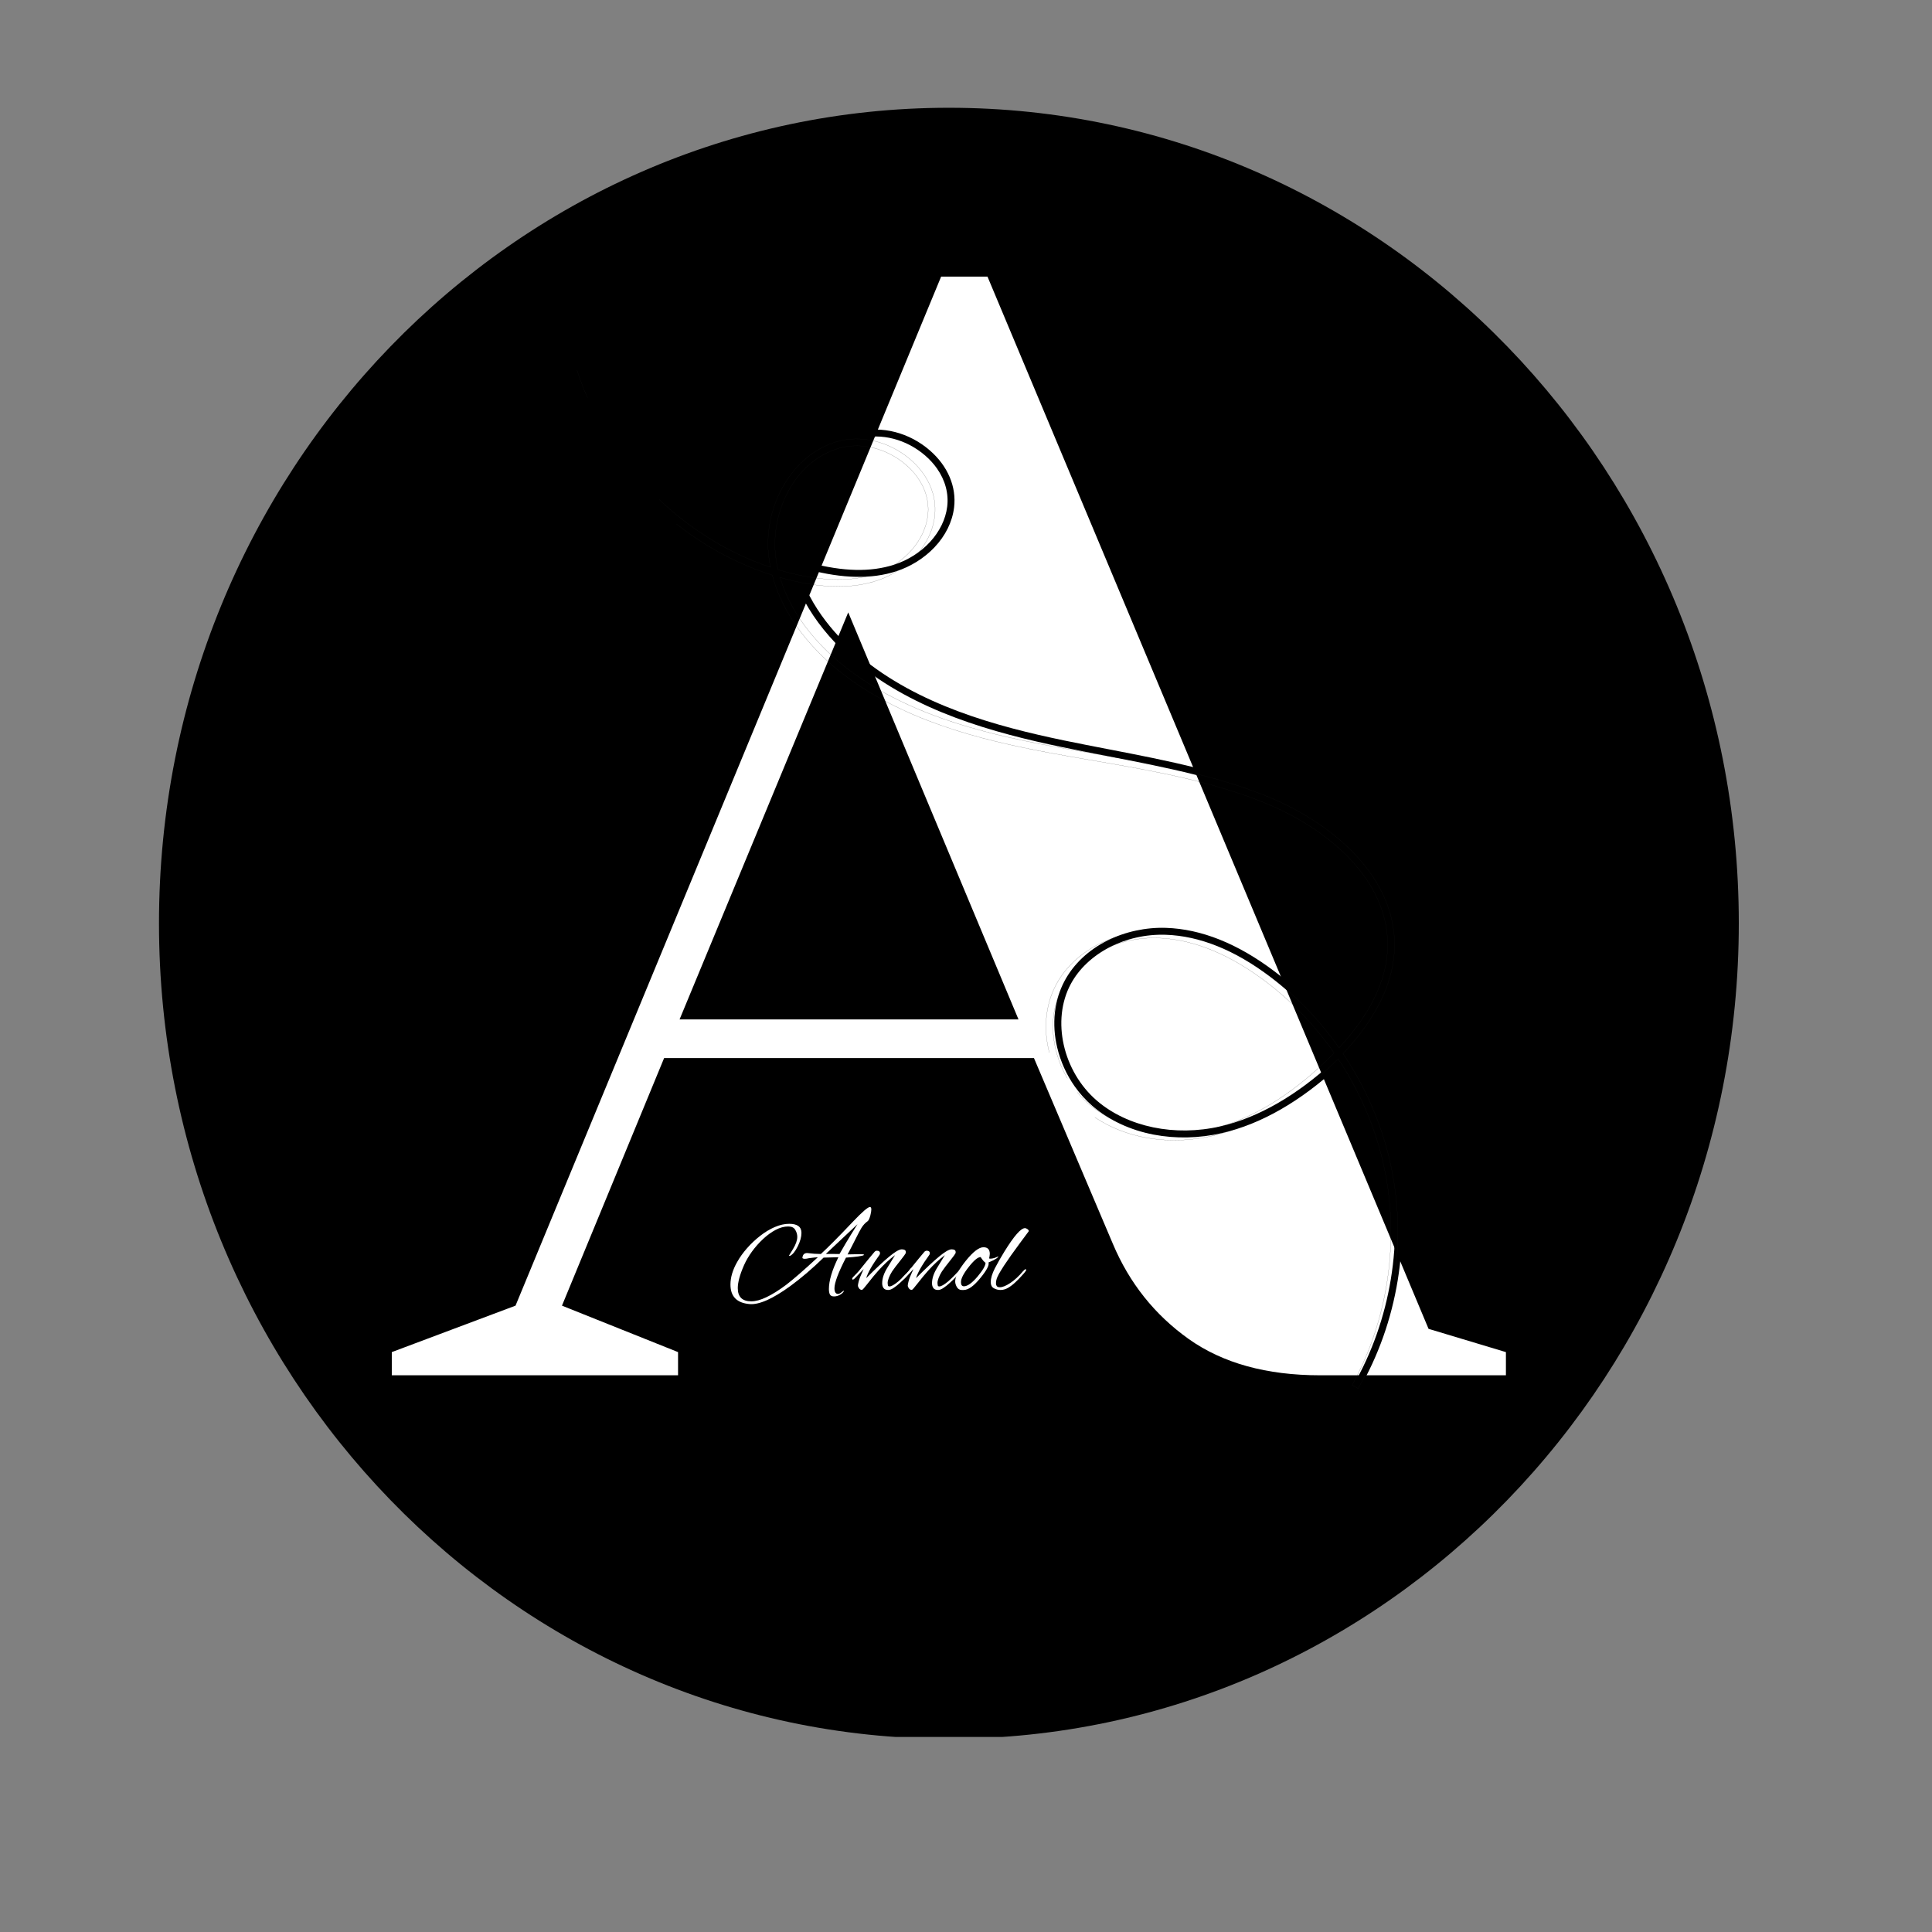 <svg xmlns="http://www.w3.org/2000/svg" xmlns:xlink="http://www.w3.org/1999/xlink" width="500" zoomAndPan="magnify" viewBox="0 0 375 375" height="500" preserveAspectRatio="xMidYMid meet" version="1.0"><rect x="0" y="0" width="375" height="375" fill="#808080" stroke="none"/><defs><g/><clipPath id="e57b9214b7"><path d="M 30.859 20.918 L 337.5 20.918 L 337.5 338 L 30.859 338 Z M 30.859 20.918 " clip-rule="nonzero"/></clipPath><clipPath id="99b273b80c"><path d="M 184.18 20.918 C 99.504 20.918 30.859 91.785 30.859 179.207 C 30.859 266.629 99.504 337.5 184.18 337.5 C 268.855 337.5 337.5 266.629 337.5 179.207 C 337.5 91.785 268.855 20.918 184.18 20.918 Z M 184.18 20.918 " clip-rule="nonzero"/></clipPath><clipPath id="f3a1e455e8"><path d="M 112 58 L 273 58 L 273 270 L 112 270 Z M 112 58 " clip-rule="nonzero"/></clipPath><clipPath id="48d2af7353"><path d="M 254.547 276.477 L 105.004 64.395 L 166.301 21.176 L 315.84 233.254 Z M 254.547 276.477 " clip-rule="nonzero"/></clipPath><clipPath id="4339dc6414"><path d="M 254.547 276.477 L 105.004 64.395 L 166.301 21.176 L 315.84 233.254 Z M 254.547 276.477 " clip-rule="nonzero"/></clipPath><clipPath id="5c92db1126"><path d="M 254.547 276.477 L 105.004 64.395 L 166.301 21.176 L 315.84 233.254 Z M 254.547 276.477 " clip-rule="nonzero"/></clipPath><clipPath id="6526a3ad0b"><path d="M 112 58 L 274 58 L 274 271 L 112 271 Z M 112 58 " clip-rule="nonzero"/></clipPath><clipPath id="f649676524"><path d="M 254.547 276.477 L 105.004 64.395 L 166.301 21.176 L 315.84 233.254 Z M 254.547 276.477 " clip-rule="nonzero"/></clipPath><clipPath id="2ffdeef817"><path d="M 254.547 276.477 L 105.004 64.395 L 166.301 21.176 L 315.84 233.254 Z M 254.547 276.477 " clip-rule="nonzero"/></clipPath><clipPath id="b25bcdef45"><path d="M 254.547 276.477 L 105.004 64.395 L 166.301 21.176 L 315.84 233.254 Z M 254.547 276.477 " clip-rule="nonzero"/></clipPath></defs><g clip-path="url(#e57b9214b7)"><g clip-path="url(#99b273b80c)"><path fill="#000000" d="M 30.859 20.918 L 337.5 20.918 L 337.5 337.141 L 30.859 337.141 Z M 30.859 20.918 " fill-opacity="1" fill-rule="nonzero"/></g></g><g fill="#ffffff" fill-opacity="1"><g transform="translate(82.047, 266.943)"><g><path d="M -6 -4.5 L 18.016 -13.516 L 100.625 -213.25 L 109.625 -213.25 L 195.234 -9.016 L 210.25 -4.5 L 210.25 0 L 174.203 0 C 163.797 0 155.285 -2.348 148.672 -7.047 C 142.066 -11.754 137.16 -17.914 133.953 -25.531 L 118.641 -61.578 L 46.859 -61.578 L 27.031 -13.516 L 49.562 -4.5 L 49.562 0 L -6 0 Z M 49.859 -69.078 L 115.641 -69.078 L 82.594 -148.078 Z M 49.859 -69.078 "/></g></g></g><g fill="#ffffff" fill-opacity="1"><g transform="translate(141.812, 250.338)"><g><path d="M 3.672 2.781 C 1.203 2.57 -0.031 1.305 -0.031 -1.016 C -0.031 -2.391 0.398 -3.844 1.266 -5.375 C 1.785 -6.301 2.43 -7.203 3.203 -8.078 C 3.984 -8.961 4.832 -9.758 5.75 -10.469 C 6.664 -11.188 7.609 -11.754 8.578 -12.172 C 9.547 -12.586 10.477 -12.797 11.375 -12.797 C 12.957 -12.797 13.75 -12.211 13.75 -11.047 C 13.75 -10.254 13.508 -9.379 13.031 -8.422 C 12.551 -7.461 12.062 -6.852 11.562 -6.594 C 11.52 -6.582 11.469 -6.578 11.406 -6.578 C 11.352 -6.578 11.328 -6.594 11.328 -6.625 L 12.125 -7.922 C 12.664 -8.816 12.938 -9.598 12.938 -10.266 C 12.938 -10.742 12.805 -11.195 12.547 -11.625 C 12.297 -12.062 11.844 -12.281 11.188 -12.281 C 10.383 -12.281 9.562 -12.055 8.719 -11.609 C 7.883 -11.16 7.07 -10.566 6.281 -9.828 C 5.5 -9.098 4.785 -8.289 4.141 -7.406 C 3.504 -6.52 2.992 -5.645 2.609 -4.781 C 1.797 -2.938 1.391 -1.445 1.391 -0.312 C 1.391 1.395 2.266 2.25 4.016 2.25 C 5.672 2.25 7.926 1.18 10.781 -0.953 C 11.438 -1.453 12.281 -2.148 13.312 -3.047 C 14.344 -3.941 15.551 -5.031 16.938 -6.312 C 16.75 -6.289 16.508 -6.27 16.219 -6.25 C 15.938 -6.227 15.602 -6.188 15.219 -6.125 C 15.051 -6.094 14.895 -6.062 14.75 -6.031 C 14.613 -6.008 14.484 -6 14.359 -6 C 14.035 -6.031 13.895 -6.109 13.938 -6.234 C 14.008 -6.828 14.316 -7.125 14.859 -7.125 C 15.348 -7.062 15.812 -7.016 16.25 -6.984 C 16.695 -6.953 17.117 -6.938 17.516 -6.938 C 18.141 -7.508 18.969 -8.312 20 -9.344 C 21.031 -10.375 22.258 -11.645 23.688 -13.156 C 25.531 -15.094 26.648 -16.062 27.047 -16.062 C 27.223 -16.062 27.312 -15.898 27.312 -15.578 C 27.312 -15.453 27.297 -15.289 27.266 -15.094 C 27.234 -14.906 27.188 -14.68 27.125 -14.422 C 26.957 -13.816 26.785 -13.445 26.609 -13.312 C 26.117 -12.969 25.707 -12.52 25.375 -11.969 C 25.051 -11.414 24.723 -10.801 24.391 -10.125 C 24.047 -9.438 23.734 -8.82 23.453 -8.281 C 23.18 -7.75 22.93 -7.273 22.703 -6.859 L 25.031 -6.906 C 25.602 -6.906 25.891 -6.867 25.891 -6.797 C 25.891 -6.773 25.875 -6.75 25.844 -6.719 C 25.57 -6.539 24.422 -6.379 22.391 -6.234 C 20.898 -3.336 20.156 -1.352 20.156 -0.281 C 20.156 0.445 20.391 0.812 20.859 0.812 C 21.035 0.812 21.258 0.703 21.531 0.484 C 21.781 0.273 21.941 0.172 22.016 0.172 C 22.016 0.141 22.02 0.129 22.031 0.141 C 22.051 0.16 22.047 0.172 22.016 0.172 C 21.93 0.453 21.691 0.707 21.297 0.938 C 20.91 1.176 20.5 1.297 20.062 1.297 C 19.664 1.297 19.398 1.164 19.266 0.906 C 19.141 0.656 19.078 0.305 19.078 -0.141 C 19.078 -1.754 19.691 -3.812 20.922 -6.312 L 18.047 -6.234 C 15.898 -4.141 13.75 -2.301 11.594 -0.719 C 8.156 1.781 5.516 2.945 3.672 2.781 Z M 21.141 -6.938 C 21.336 -7.301 21.723 -7.969 22.297 -8.938 C 22.867 -9.906 23.645 -11.164 24.625 -12.719 L 18.484 -6.953 Z M 21.141 -6.938 "/></g></g></g><g fill="#ffffff" fill-opacity="1"><g transform="translate(166.292, 250.338)"><g><path d="M 6.125 0.047 C 5.688 0.047 5.379 -0.078 5.203 -0.328 C 5.023 -0.578 4.938 -0.883 4.938 -1.25 C 4.938 -2.176 5.258 -3.164 5.906 -4.219 L 7.438 -6.719 C 6.352 -5.914 5.273 -4.914 4.203 -3.719 C 3.91 -3.395 3.582 -3.016 3.219 -2.578 C 2.863 -2.148 2.473 -1.66 2.047 -1.109 C 1.461 -0.348 1.117 0.031 1.016 0.031 C 0.785 0.031 0.598 -0.066 0.453 -0.266 C 0.305 -0.473 0.234 -0.656 0.234 -0.812 C 0.234 -0.945 0.273 -1.188 0.359 -1.531 C 0.441 -1.875 0.535 -2.172 0.641 -2.422 C 0.754 -2.691 0.867 -2.957 0.984 -3.219 C 1.109 -3.488 1.227 -3.754 1.344 -4.016 L -0.094 -2.5 C -0.125 -2.469 -0.219 -2.367 -0.375 -2.203 C -0.539 -2.047 -0.672 -1.969 -0.766 -1.969 C -0.848 -1.969 -0.891 -2.023 -0.891 -2.141 C -0.891 -2.172 -0.875 -2.211 -0.844 -2.266 C -0.82 -2.328 -0.773 -2.395 -0.703 -2.469 C -0.461 -2.707 -0.211 -2.961 0.047 -3.234 C 0.305 -3.504 0.57 -3.816 0.844 -4.172 C 0.988 -4.348 1.203 -4.613 1.484 -4.969 C 1.773 -5.332 2.094 -5.723 2.438 -6.141 C 2.781 -6.555 3.102 -6.941 3.406 -7.297 C 3.488 -7.41 3.578 -7.484 3.672 -7.516 C 3.766 -7.555 3.828 -7.578 3.859 -7.578 C 4.297 -7.578 4.516 -7.41 4.516 -7.078 C 4.516 -6.984 4.488 -6.891 4.438 -6.797 C 3 -4.805 2.133 -3.289 1.844 -2.25 C 3.695 -4.113 5.188 -5.508 6.312 -6.438 C 7.445 -7.375 8.254 -7.844 8.734 -7.844 C 8.992 -7.844 9.191 -7.801 9.328 -7.719 C 9.461 -7.645 9.531 -7.492 9.531 -7.266 C 9.531 -7.191 9.52 -7.129 9.5 -7.078 C 9.457 -6.961 9.129 -6.516 8.516 -5.734 C 8.148 -5.285 7.828 -4.875 7.547 -4.5 C 7.266 -4.133 7.035 -3.816 6.859 -3.547 C 6.578 -3.098 6.363 -2.676 6.219 -2.281 C 6.07 -1.895 6 -1.566 6 -1.297 C 6 -1.18 6.016 -1.039 6.047 -0.875 C 6.078 -0.719 6.176 -0.641 6.344 -0.641 C 6.707 -0.641 7.281 -0.961 8.062 -1.609 C 8.426 -1.93 8.77 -2.254 9.094 -2.578 C 9.414 -2.91 9.723 -3.234 10.016 -3.547 C 10.078 -3.609 10.176 -3.734 10.312 -3.922 C 10.457 -4.109 10.547 -4.203 10.578 -4.203 C 10.648 -4.203 10.688 -4.141 10.688 -4.016 C 10.688 -3.941 10.648 -3.828 10.578 -3.672 C 10.504 -3.523 10.426 -3.414 10.344 -3.344 C 10.164 -3.133 9.906 -2.844 9.562 -2.469 C 9.219 -2.102 8.832 -1.727 8.406 -1.344 C 7.988 -0.957 7.578 -0.629 7.172 -0.359 C 6.773 -0.086 6.426 0.047 6.125 0.047 Z M 6.125 0.047 "/></g></g></g><g fill="#ffffff" fill-opacity="1"><g transform="translate(175.964, 250.338)"><g><path d="M 6.125 0.047 C 5.688 0.047 5.379 -0.078 5.203 -0.328 C 5.023 -0.578 4.938 -0.883 4.938 -1.25 C 4.938 -2.176 5.258 -3.164 5.906 -4.219 L 7.438 -6.719 C 6.352 -5.914 5.273 -4.914 4.203 -3.719 C 3.91 -3.395 3.582 -3.016 3.219 -2.578 C 2.863 -2.148 2.473 -1.66 2.047 -1.109 C 1.461 -0.348 1.117 0.031 1.016 0.031 C 0.785 0.031 0.598 -0.066 0.453 -0.266 C 0.305 -0.473 0.234 -0.656 0.234 -0.812 C 0.234 -0.945 0.273 -1.188 0.359 -1.531 C 0.441 -1.875 0.535 -2.172 0.641 -2.422 C 0.754 -2.691 0.867 -2.957 0.984 -3.219 C 1.109 -3.488 1.227 -3.754 1.344 -4.016 L -0.094 -2.5 C -0.125 -2.469 -0.219 -2.367 -0.375 -2.203 C -0.539 -2.047 -0.672 -1.969 -0.766 -1.969 C -0.848 -1.969 -0.891 -2.023 -0.891 -2.141 C -0.891 -2.172 -0.875 -2.211 -0.844 -2.266 C -0.82 -2.328 -0.773 -2.395 -0.703 -2.469 C -0.461 -2.707 -0.211 -2.961 0.047 -3.234 C 0.305 -3.504 0.57 -3.816 0.844 -4.172 C 0.988 -4.348 1.203 -4.613 1.484 -4.969 C 1.773 -5.332 2.094 -5.723 2.438 -6.141 C 2.781 -6.555 3.102 -6.941 3.406 -7.297 C 3.488 -7.41 3.578 -7.484 3.672 -7.516 C 3.766 -7.555 3.828 -7.578 3.859 -7.578 C 4.297 -7.578 4.516 -7.41 4.516 -7.078 C 4.516 -6.984 4.488 -6.891 4.438 -6.797 C 3 -4.805 2.133 -3.289 1.844 -2.25 C 3.695 -4.113 5.188 -5.508 6.312 -6.438 C 7.445 -7.375 8.254 -7.844 8.734 -7.844 C 8.992 -7.844 9.191 -7.801 9.328 -7.719 C 9.461 -7.645 9.531 -7.492 9.531 -7.266 C 9.531 -7.191 9.52 -7.129 9.5 -7.078 C 9.457 -6.961 9.129 -6.516 8.516 -5.734 C 8.148 -5.285 7.828 -4.875 7.547 -4.5 C 7.266 -4.133 7.035 -3.816 6.859 -3.547 C 6.578 -3.098 6.363 -2.676 6.219 -2.281 C 6.07 -1.895 6 -1.566 6 -1.297 C 6 -1.18 6.016 -1.039 6.047 -0.875 C 6.078 -0.719 6.176 -0.641 6.344 -0.641 C 6.707 -0.641 7.281 -0.961 8.062 -1.609 C 8.426 -1.93 8.77 -2.254 9.094 -2.578 C 9.414 -2.91 9.723 -3.234 10.016 -3.547 C 10.078 -3.609 10.176 -3.734 10.312 -3.922 C 10.457 -4.109 10.547 -4.203 10.578 -4.203 C 10.648 -4.203 10.688 -4.141 10.688 -4.016 C 10.688 -3.941 10.648 -3.828 10.578 -3.672 C 10.504 -3.523 10.426 -3.414 10.344 -3.344 C 10.164 -3.133 9.906 -2.844 9.562 -2.469 C 9.219 -2.102 8.832 -1.727 8.406 -1.344 C 7.988 -0.957 7.578 -0.629 7.172 -0.359 C 6.773 -0.086 6.426 0.047 6.125 0.047 Z M 6.125 0.047 "/></g></g></g><g fill="#ffffff" fill-opacity="1"><g transform="translate(185.636, 250.338)"><g><path d="M 1.031 0.047 C 0.633 0.047 0.32 -0.141 0.094 -0.516 C -0.125 -0.891 -0.234 -1.254 -0.234 -1.609 C -0.234 -2.566 0.457 -3.91 1.844 -5.641 C 3.25 -7.379 4.383 -8.25 5.25 -8.25 C 6.07 -8.25 6.484 -7.816 6.484 -6.953 C 6.484 -6.828 6.469 -6.691 6.438 -6.547 C 6.414 -6.41 6.391 -6.258 6.359 -6.094 C 6.391 -6.051 6.469 -6.031 6.594 -6.031 C 7.031 -6.031 7.547 -6.18 8.141 -6.484 C 8.117 -6.211 7.484 -5.816 6.234 -5.297 C 6.41 -4.773 5.883 -3.77 4.656 -2.281 C 3.395 -0.727 2.316 0.047 1.422 0.047 Z M 1.469 -0.672 C 2.156 -0.672 3.035 -1.301 4.109 -2.562 C 5.141 -3.801 5.656 -4.691 5.656 -5.234 C 5.406 -5.379 5.086 -5.75 4.703 -6.344 C 4.16 -6.344 3.379 -5.688 2.359 -4.375 C 1.348 -3.094 0.859 -2.109 0.891 -1.422 C 0.898 -0.922 1.094 -0.672 1.469 -0.672 Z M 1.469 -0.672 "/></g></g></g><g fill="#ffffff" fill-opacity="1"><g transform="translate(192.381, 250.338)"><g><path d="M 1.828 0.047 C 1.359 0.047 0.922 -0.066 0.516 -0.297 C 0.117 -0.523 -0.078 -0.914 -0.078 -1.469 C -0.078 -2.219 0.188 -3.113 0.719 -4.156 C 1.258 -5.195 1.875 -6.273 2.562 -7.391 C 4.438 -10.43 5.766 -11.953 6.547 -11.953 C 6.711 -11.953 6.879 -11.891 7.047 -11.766 C 7.211 -11.648 7.301 -11.52 7.312 -11.375 L 5.641 -9.125 C 4.984 -8.238 4.391 -7.422 3.859 -6.672 C 3.336 -5.93 2.883 -5.27 2.5 -4.688 C 2.301 -4.375 2.082 -4.023 1.844 -3.641 C 1.602 -3.266 1.391 -2.867 1.203 -2.453 C 1.023 -2.047 0.938 -1.633 0.938 -1.219 C 0.938 -1.031 0.988 -0.859 1.094 -0.703 C 1.207 -0.555 1.41 -0.484 1.703 -0.484 C 2.211 -0.484 2.883 -0.758 3.719 -1.312 C 4.551 -1.863 5.375 -2.625 6.188 -3.594 C 6.27 -3.695 6.359 -3.785 6.453 -3.859 C 6.547 -3.941 6.629 -3.984 6.703 -3.984 C 6.773 -3.984 6.812 -3.938 6.812 -3.844 C 6.812 -3.789 6.758 -3.695 6.656 -3.562 C 6.551 -3.426 6.469 -3.316 6.406 -3.234 L 5.828 -2.594 C 5.516 -2.238 5.133 -1.852 4.688 -1.438 C 4.25 -1.02 3.785 -0.664 3.297 -0.375 C 2.805 -0.094 2.316 0.047 1.828 0.047 Z M 1.828 0.047 "/></g></g></g><g clip-path="url(#f3a1e455e8)"><g clip-path="url(#48d2af7353)"><g clip-path="url(#4339dc6414)"><g clip-path="url(#5c92db1126)"><path fill="#000000" d="M 127.133 91.469 C 131.059 96.074 135.582 100.047 140.578 103.277 C 144.641 105.91 148.934 107.992 153.375 109.492 C 154.07 112.406 155.281 115.293 156.992 118.109 C 159.215 121.777 162.312 125.32 165.953 128.359 C 177.621 138.098 192.887 142.258 206.285 145.043 C 209.168 145.641 212.113 146.211 214.965 146.762 C 226.227 148.938 237.871 151.188 248.473 155.832 C 259.82 160.801 271.781 170.793 271.32 183.949 C 271.094 190.398 267.781 196.961 261.469 203.484 C 257.574 197.691 252.832 192.66 247.348 188.52 C 240.25 183.156 233.172 180.32 226.312 180.098 C 222.426 179.969 218.402 180.836 214.977 182.543 C 211.293 184.379 208.414 187.086 206.648 190.371 C 204.621 194.137 204.109 198.738 205.203 203.328 C 205.852 206.055 207.02 208.629 208.605 210.875 C 209.598 212.281 210.754 213.562 212.047 214.672 C 215.262 217.434 219.367 219.352 223.922 220.227 C 228.199 221.051 232.777 220.949 237.172 219.934 C 244.746 218.188 252.359 213.828 259.801 206.984 C 260.297 206.527 260.777 206.074 261.242 205.617 C 265.25 211.926 268.133 218.953 269.609 226.25 C 272.527 240.676 269.973 256.262 262.605 269.016 L 263.77 269.688 C 267.527 263.18 270.062 256.047 271.301 248.477 C 272.539 240.91 272.414 233.34 270.926 225.98 C 269.438 218.625 266.613 211.602 262.527 205.113 C 262.43 204.953 262.328 204.793 262.223 204.637 C 268.914 197.789 272.422 190.859 272.664 183.996 C 272.777 180.762 272.172 177.543 270.859 174.43 C 269.664 171.582 267.875 168.816 265.547 166.207 C 261.418 161.582 255.547 157.461 249.016 154.602 C 238.273 149.898 226.555 147.633 215.223 145.441 C 212.375 144.891 209.434 144.324 206.562 143.727 C 193.324 140.977 178.254 136.875 166.816 127.328 C 163.074 124.203 157.105 118.164 154.879 109.977 C 155.555 110.184 156.23 110.379 156.91 110.559 C 163.586 112.32 169.156 112.43 173.934 110.895 C 176.734 109.992 179.371 108.348 181.355 106.262 C 183.508 104 184.832 101.328 185.184 98.531 C 185.688 94.508 183.977 90.461 180.484 87.426 C 176.496 83.957 171.137 82.582 166.492 83.836 C 162.27 84.977 158.535 87.902 155.988 92.078 C 153.551 96.062 152.395 100.773 152.727 105.344 C 152.789 106.215 152.898 107.086 153.051 107.957 C 132.488 100.625 116.496 80.668 114.316 58.922 L 112.98 59.059 C 113.57 64.926 115.121 70.738 117.59 76.328 C 119.996 81.77 123.207 86.863 127.133 91.469 Z M 258.891 205.996 C 251.625 212.68 244.215 216.93 236.871 218.625 C 228.047 220.66 218.871 218.754 212.922 213.652 C 206.297 207.965 204.059 198.02 207.832 191.004 C 211.047 185.027 218.453 181.184 226.266 181.438 C 232.844 181.656 239.664 184.398 246.539 189.59 C 251.539 193.367 255.93 197.957 259.555 203.098 C 259.875 203.551 260.188 204.008 260.496 204.469 C 259.98 204.977 259.445 205.488 258.891 205.996 Z M 154.066 105.246 C 153.48 97.211 158.102 87.492 166.844 85.133 C 171.059 83.992 175.949 85.262 179.602 88.441 C 180.48 89.203 181.23 90.031 181.852 90.91 C 183.457 93.188 184.172 95.789 183.848 98.367 C 183.23 103.309 179.078 107.828 173.523 109.613 C 168.996 111.07 163.676 110.953 157.254 109.258 C 156.332 109.016 155.418 108.746 154.512 108.453 C 154.297 107.414 154.145 106.344 154.066 105.246 Z M 154.066 105.246 " fill-opacity="1" fill-rule="nonzero"/></g></g></g></g><g clip-path="url(#6526a3ad0b)"><g clip-path="url(#f649676524)"><g clip-path="url(#2ffdeef817)"><g clip-path="url(#b25bcdef45)"><path stroke-linecap="butt" transform="matrix(-0.014, -0.019, 0.019, -0.014, 254.621, 276.156)" fill="none" stroke-linejoin="miter" d="M 9509.457 94.702 C 9254.09 118.173 9006.044 177.759 8772.159 271.804 C 8581.772 348.128 8404.831 445.863 8244.423 562.932 C 8126.521 515.899 7996.975 487.372 7857.655 477.86 C 7676.346 465.277 7477.998 486.017 7283.843 537.835 C 6661.648 703.951 6144.785 1130.616 5721.137 1526.224 C 5630.041 1611.382 5538.365 1699.37 5449.655 1784.591 C 5099.29 2121.14 4737.007 2469.122 4317.265 2722.606 C 3868.074 2993.993 3229.931 3164.051 2785.551 2827.155 C 2567.729 2661.986 2421.343 2387.289 2349.57 2009.752 C 2645.301 2016.331 2935.351 1975.001 3212.68 1886.267 C 3571.75 1771.544 3842.814 1595.841 4018.031 1363.956 C 4117.409 1232.63 4185.628 1072.274 4210.166 912.107 C 4236.536 739.876 4213.087 574.234 4142.43 433.006 C 4061.524 271.002 3914.655 141.042 3728.987 66.913 C 3618.724 22.833 3501.05 0.443 3384.533 0.519 C 3311.602 0.54 3238.993 9.287 3168.998 26.957 C 2994.846 70.81 2828.166 166.06 2686.637 302.295 C 2553.639 430.174 2445.359 591.043 2373.218 767.859 C 2248.728 1072.505 2213.789 1442.253 2269.087 1866.661 C 2272.801 1894.974 2276.761 1922.651 2281.237 1949.883 C 1964.883 1934.644 1651.109 1862.949 1362.34 1736.026 C 791.48 1485.061 314.082 1016.454 52.286 450.434 L 0.591 474.317 C 134.208 763.088 319.328 1024.804 551.27 1252.324 C 783.076 1479.749 1048.309 1660.104 1339.528 1788.146 C 1630.612 1916.093 1942.82 1989.72 2267.306 2006.639 C 2275.237 2007.167 2283.264 2007.561 2291.251 2007.724 C 2365 2406.279 2519.333 2696.692 2751.113 2872.501 C 2860.362 2955.324 2986.621 3012.898 3126.494 3043.438 C 3254.305 3071.552 3393.775 3077.123 3540.998 3060.231 C 3802.002 3030.209 4088.099 2927.619 4346.62 2771.409 C 4771.826 2514.489 5136.462 2164.32 5489.085 1825.72 C 5577.7 1740.634 5669.145 1652.686 5759.955 1567.934 C 6178.474 1177.009 6688.539 755.672 7298.477 592.86 C 7498.088 539.625 7852.994 480.445 8190.922 603.147 C 8167.25 621.476 8143.983 640.092 8121.162 659.224 C 7897.126 847.212 7757.311 1037.263 7693.815 1239.997 C 7656.671 1358.91 7649.237 1490.253 7673.02 1609.794 C 7698.789 1739.435 7758.986 1850.43 7847.265 1930.823 C 7974.302 2046.41 8156.237 2085.94 8346.632 2039.162 C 8564.158 1985.798 8742.654 1833.92 8812.647 1642.642 C 8876.261 1468.723 8866.127 1268.148 8783.703 1078.163 C 8705.237 896.633 8570.32 741.705 8403.929 641.699 C 8372.235 622.611 8339.395 605.145 8305.507 589.165 C 9061.571 56.62 10143.266 -9.815 10949.621 445.272 L 10977.509 395.717 C 10759.909 272.993 10520.736 184.849 10266.858 133.897 C 10019.646 84.403 9764.825 71.231 9509.457 94.702 Z M 2325.54 1859.281 C 2271.495 1444.862 2305.262 1084.809 2425.883 789.376 C 2570.888 434.432 2860.979 163.476 3182.939 82.102 C 3541.695 -8.359 3940.787 156.819 4091.61 458.518 C 4220.089 715.543 4172.348 1065.549 3972.773 1329.648 C 3804.559 1551.899 3543.038 1720.968 3195.358 1832.181 C 2942.438 1913.02 2676.261 1952.954 2409.704 1952.964 C 2386.189 1952.992 2362.73 1952.654 2339.231 1952.086 C 2334.235 1921.859 2329.582 1890.86 2325.54 1859.281 Z M 8374.593 690.437 C 8667.18 866.184 8890.92 1263.152 8759.148 1623.168 C 8695.724 1796.816 8532.328 1935.049 8333.016 1983.842 C 8285.173 1995.668 8238.178 2001.414 8192.572 2001.461 C 8074.496 2001.45 7966.94 1962.717 7885.57 1888.606 C 7729.507 1746.706 7674.384 1492.791 7748.205 1257.063 C 7808.301 1064.884 7942.282 883.673 8157.817 702.85 C 8188.717 676.863 8220.373 651.814 8252.65 627.607 C 8293.882 645.522 8334.67 666.362 8374.593 690.437 Z M 8374.593 690.437 " stroke="#1a1a1a" stroke-width="1" stroke-opacity="1" stroke-miterlimit="10"/></g></g></g></g></svg>